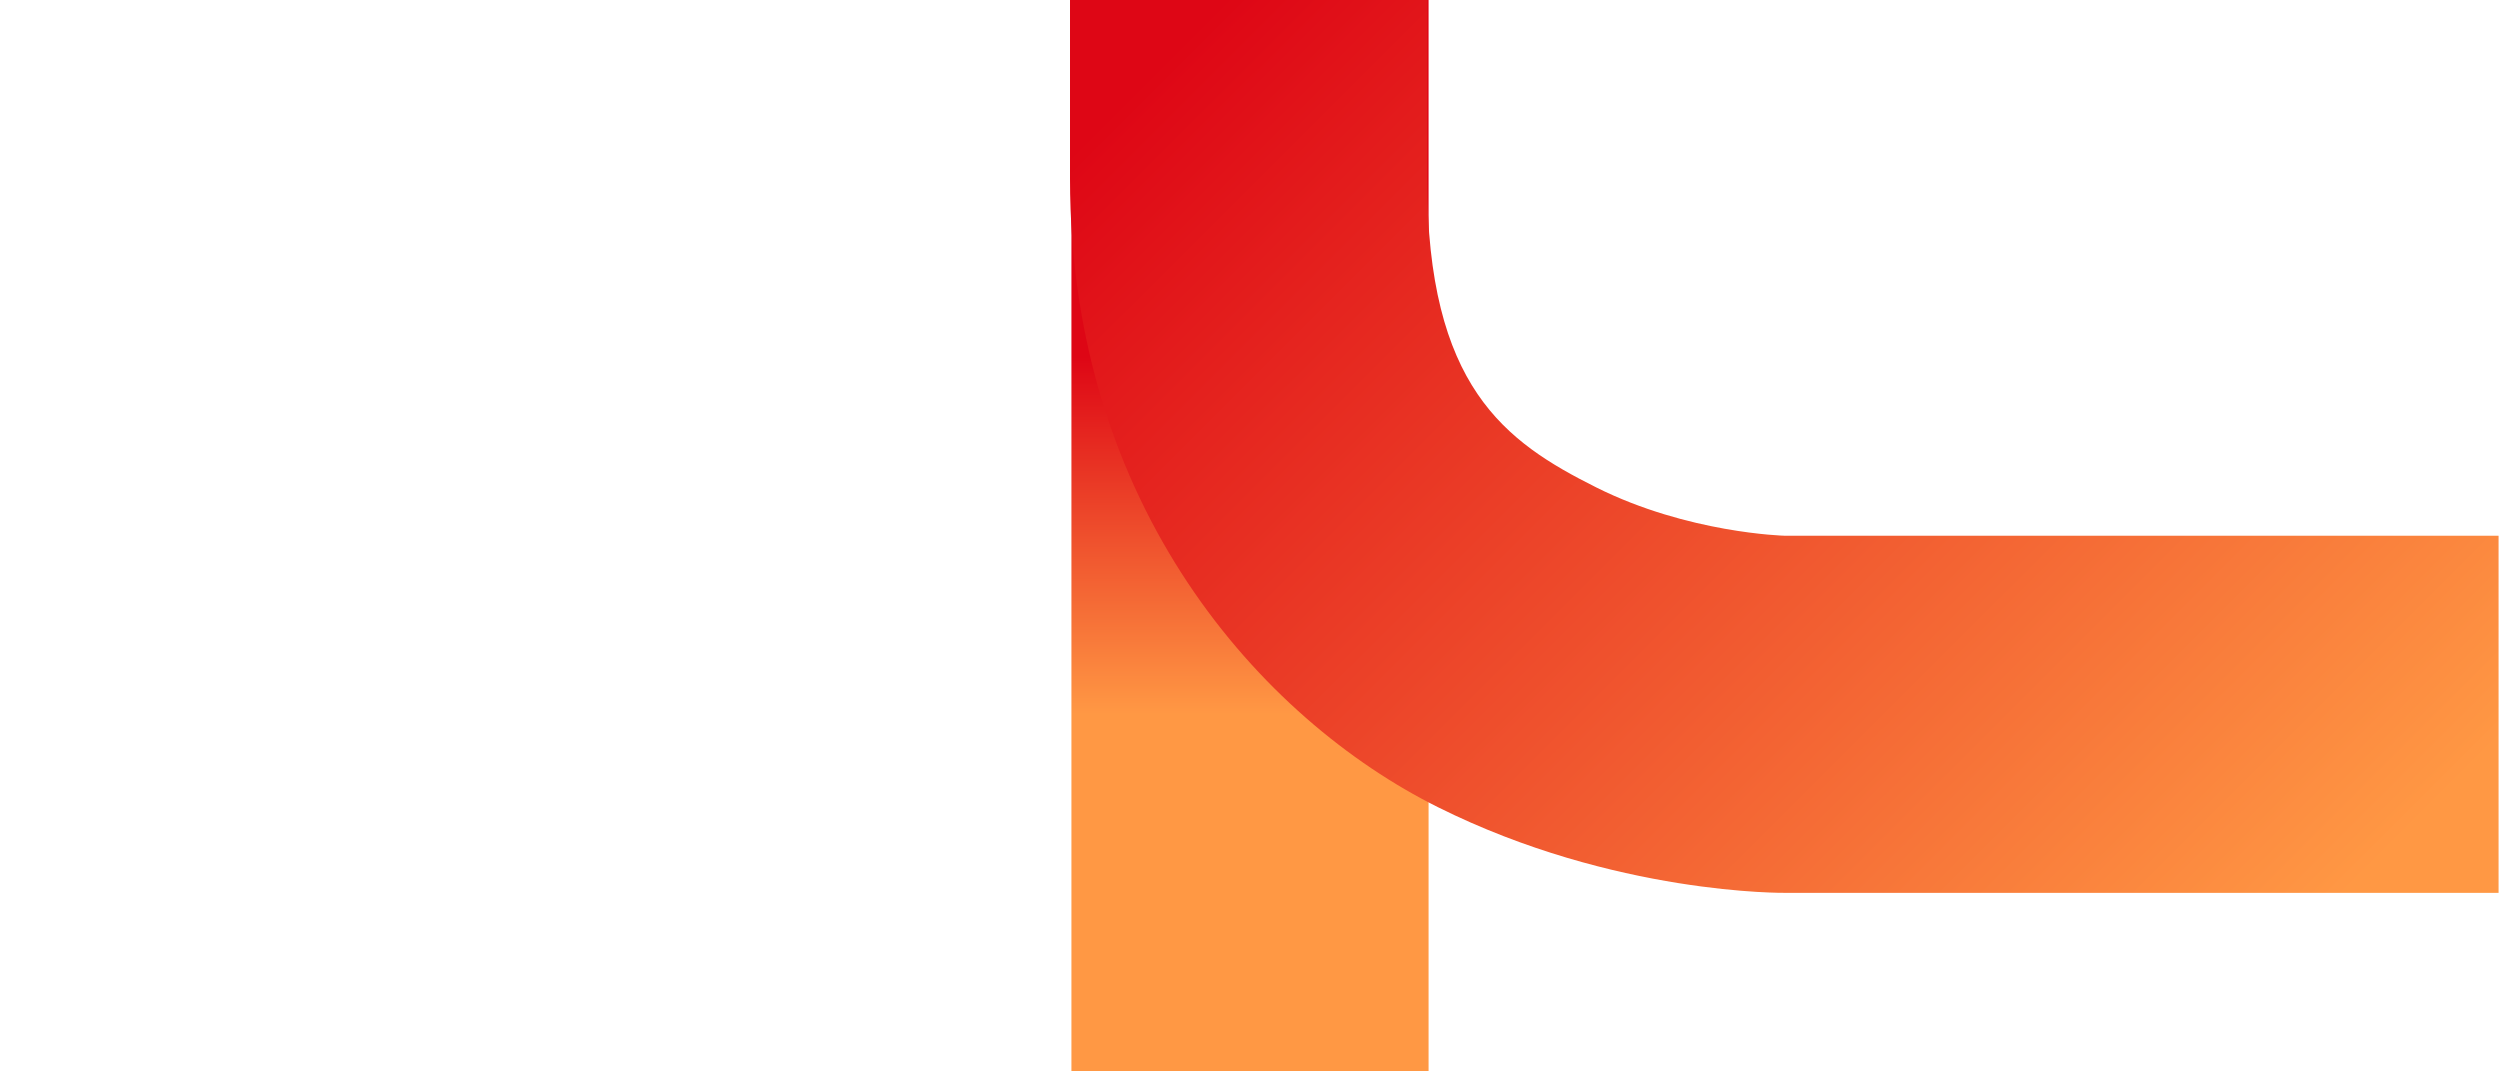 <?xml version="1.0" encoding="UTF-8"?>
<svg width="70" height="30" version="1.1" xml:space="preserve" xmlns="http://www.w3.org/2000/svg" xmlns:xlink="http://www.w3.org/1999/xlink"><defs><clipPath id="b"><path d="m1 0.625h14v18.8h-14z"/></clipPath><clipPath id="c"><path d="m16 0.625h18v18.8h-18z"/></clipPath><clipPath id="a"><path d="M0 0h35v20H0z"/></clipPath><clipPath id="e"><path d="m3 0.762h17v26.9h-17z"/></clipPath><clipPath id="f"><path d="m23 0.762h17v26.9h-17z"/></clipPath><clipPath id="d"><path d="M0 0h43v28H0z"/></clipPath><g id="h" clip-path="url(#a)"/><g id="i" clip-path="url(#d)"/><linearGradient id="linearGradient3" x1="35.9" x2="64.1" y1="-1.64" y2="26.6" gradientUnits="userSpaceOnUse"><stop stop-color="#de0615" offset="0"/><stop stop-color="#ff9844" offset="1"/></linearGradient><linearGradient id="linearGradient6" x1="35" x2="35" y1="10" y2="20" gradientUnits="userSpaceOnUse"><stop stop-color="#de0615" offset="0"/><stop stop-color="#ff9844" offset="1"/></linearGradient></defs><path d="m30 0h10v30h-10z" fill="url(#linearGradient6)" stroke-width="1.41" style="paint-order:fill markers stroke"/><path d="m50 25s-4.79 0.069-9.74-2.4-10.3-8.43-10.3-17.6v-5h10v5c0 5.83 2.18 7.37 4.74 8.65 2.56 1.28 5.26 1.35 5.26 1.35h20v10z" fill="url(#linearGradient3)" style="paint-order:fill markers stroke"/></svg>
